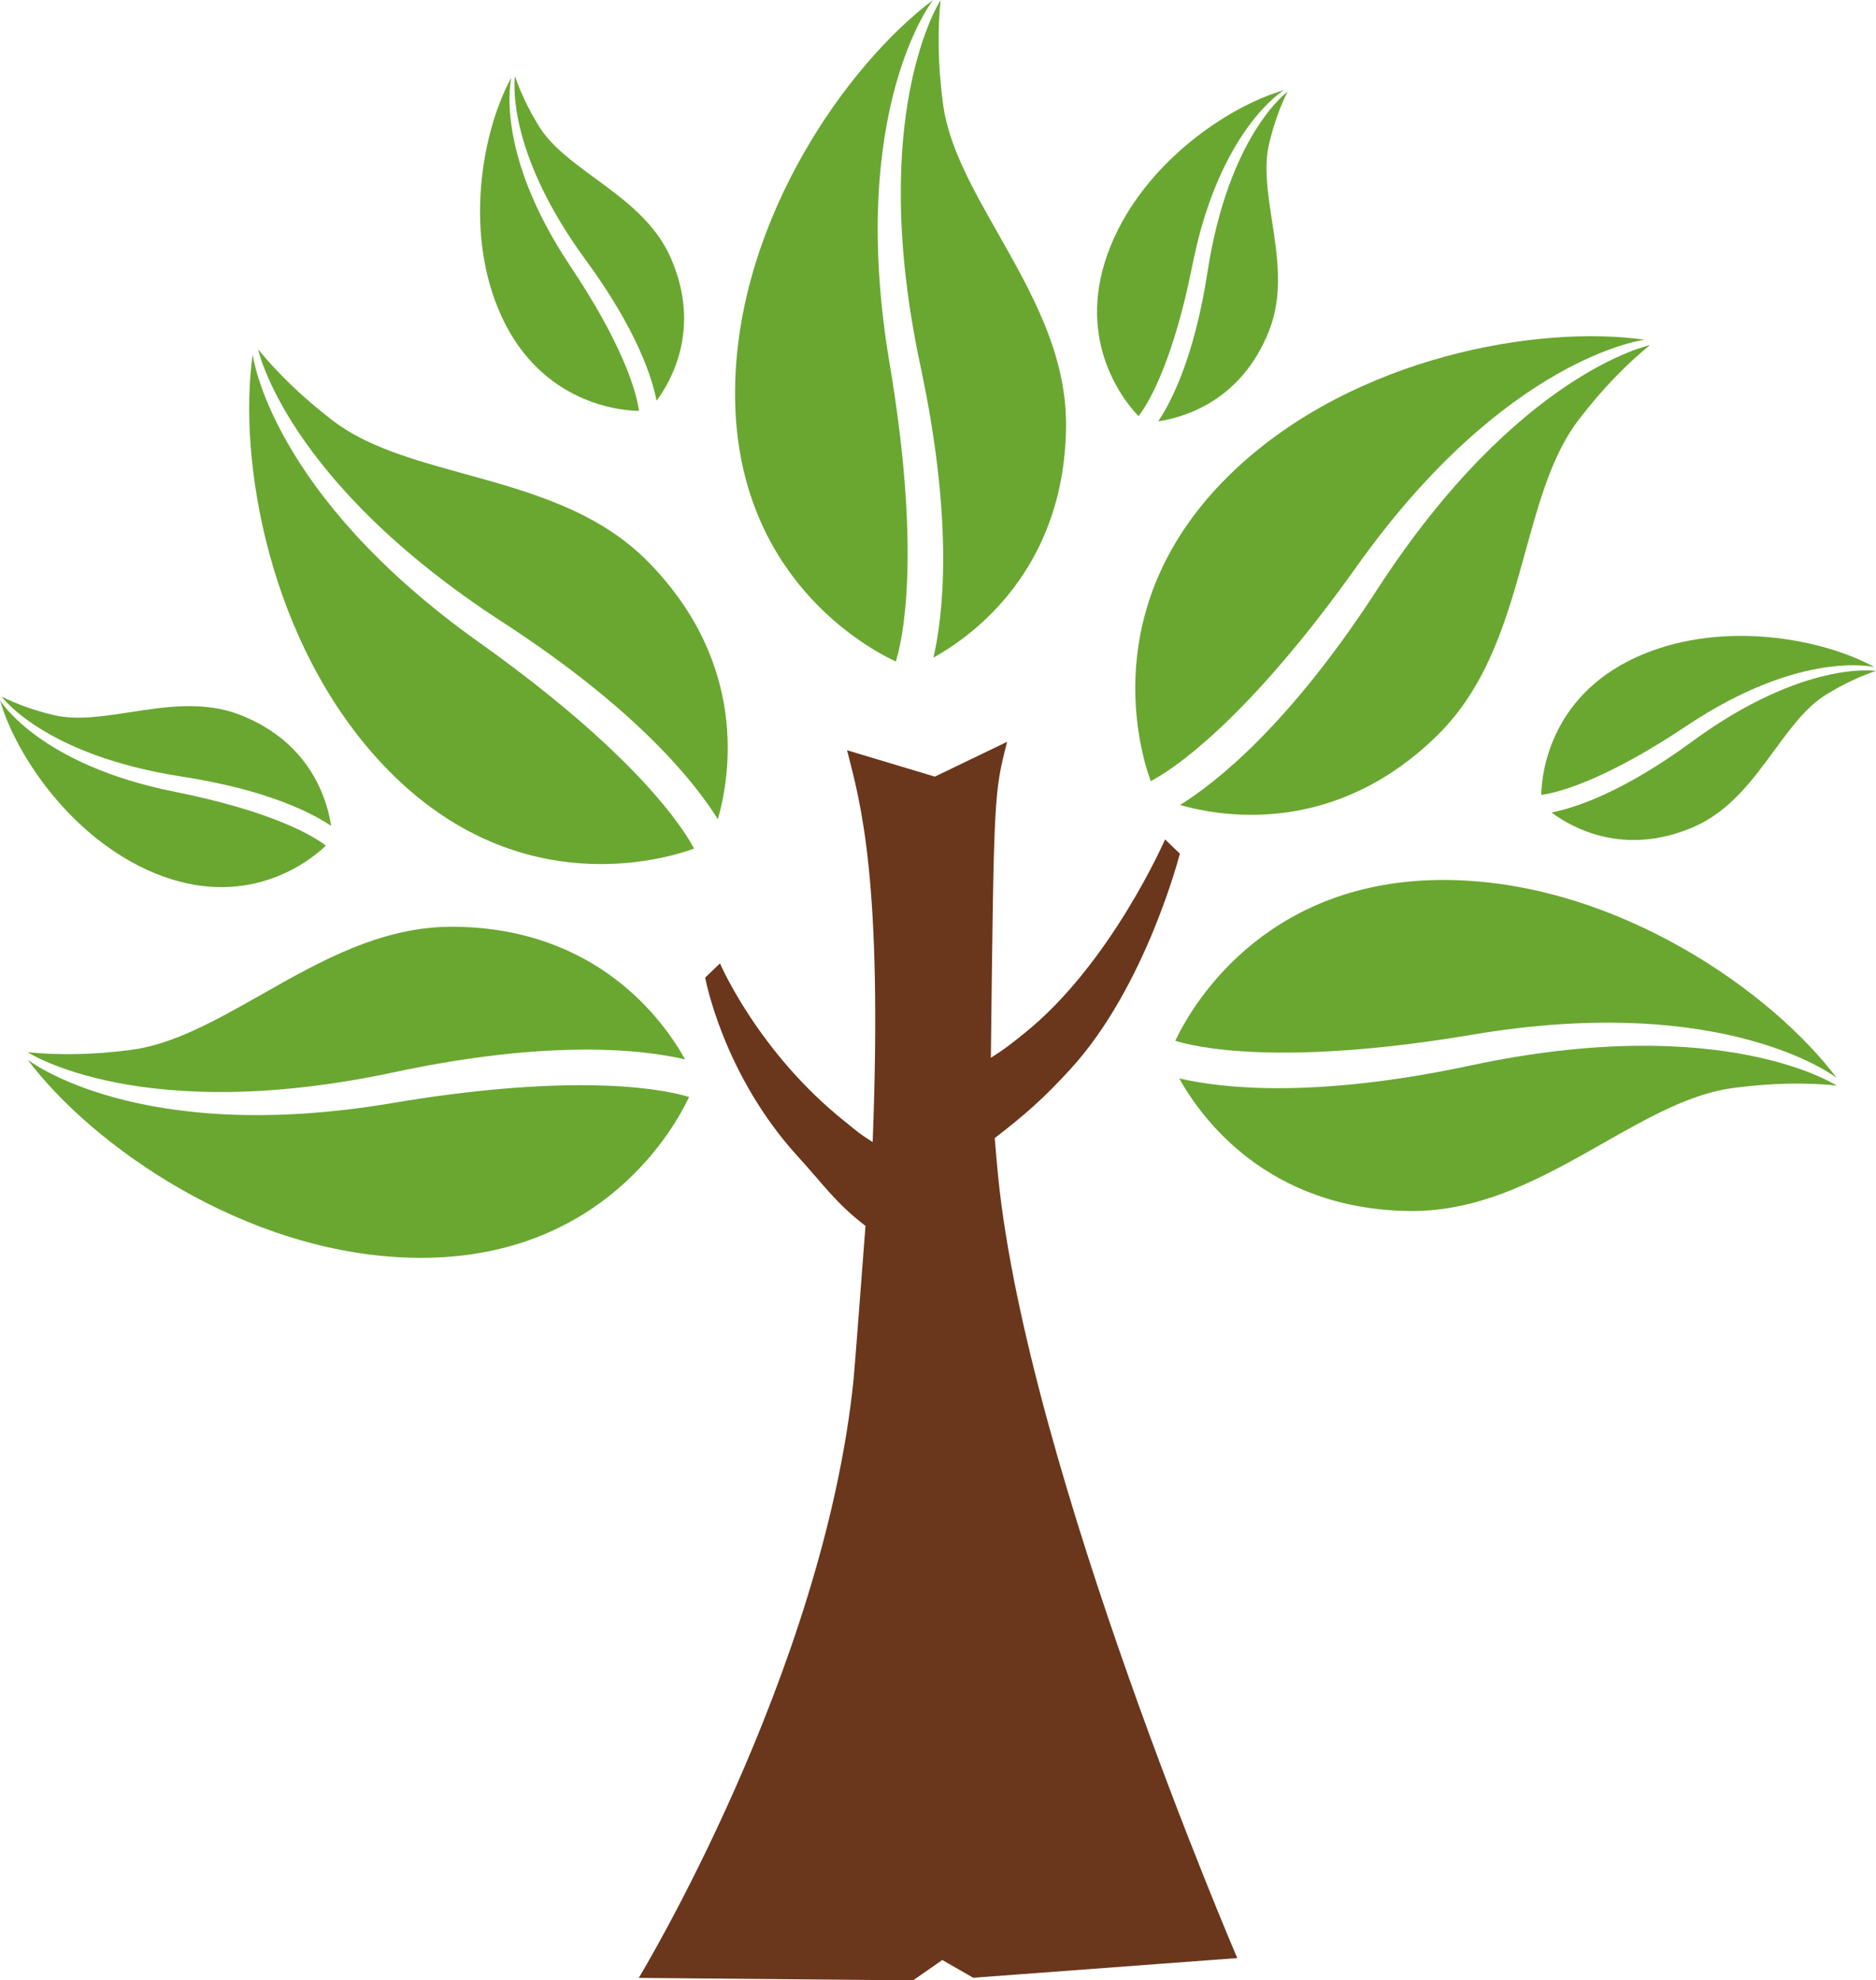 <svg version="1.1" id="图层_1" x="0px" y="0px" width="160.273px" height="169.152px" viewBox="0 0 160.273 169.152" enable-background="new 0 0 160.273 169.152" xml:space="preserve" xmlns="http://www.w3.org/2000/svg" xmlns:xlink="http://www.w3.org/1999/xlink" xmlns:xml="http://www.w3.org/XML/1998/namespace">
  <g>
    <g>
      <g>
        <path fill="#6AA731" d="M62.811,32.684c-0.438,15.569,10.164,22.157,13.725,23.823c0.984-3.241,1.866-11.196-0.524-25.396
				C72.339,9.398,79.711,0,79.711,0C72.388,5.506,63.198,18.514,62.811,32.684z" class="color c1"/>
      </g>
      <g>
        <path fill="#6AA731" d="M85.239,19.893c-2.162-3.813-4.208-7.416-4.685-11.08c-0.44-3.369-0.45-6.291-0.201-8.795
				c0,0-6.321,9.646-1.719,31.229c2.881,13.484,1.934,21.396,1.109,24.926c3.383-1.877,11.179-7.521,11.332-19.662
				C91.164,30.326,88.146,25.02,85.239,19.893z" class="color c1"/>
      </g>
    </g>
    <g>
      <g>
        <path fill="#6AA731" d="M32.739,65.342c10.704,11.314,22.864,8.478,26.56,7.14c-1.59-2.984-6.597-9.24-18.33-17.586
				c-17.955-12.765-19.38-24.613-19.38-24.613C20.3,39.346,23.001,55.043,32.739,65.342z" class="color c1"/>
      </g>
      <g>
        <path fill="#6AA731" d="M39.563,40.443c-4.229-1.174-8.221-2.277-11.149-4.529c-2.698-2.076-4.768-4.129-6.36-6.076
				c0,0,2.35,11.283,20.869,23.293c11.572,7.509,16.491,13.763,18.406,16.847c1.066-3.724,2.597-13.226-5.881-21.914
				C51.128,43.625,45.248,42.006,39.563,40.443z" class="color c1"/>
      </g>
    </g>
    <g>
      <g>
        <path fill="#6AA731" d="M35.046,107.426c15.568,0.435,22.157-10.178,23.824-13.729c-3.24-0.982-11.196-1.869-25.399,0.527
				c-21.714,3.668-31.106-3.709-31.106-3.709C7.864,97.84,20.873,107.033,35.046,107.426z" class="color c1"/>
      </g>
      <g>
        <path fill="#6AA731" d="M22.263,84.992c-3.822,2.154-7.423,4.207-11.096,4.688c-3.363,0.442-6.284,0.442-8.794,0.198
				c0,0,9.65,6.318,31.231,1.72c13.489-2.884,21.396-1.938,24.93-1.109c-1.886-3.381-7.522-11.184-19.661-11.332
				C32.688,79.07,27.383,82.078,22.263,84.992z" class="color c1"/>
      </g>
    </g>
    <g>
      <g>
        <path fill="#6AA731" d="M105.452,40.172c-11.314,10.701-8.479,22.863-7.14,26.552c2.989-1.593,9.242-6.599,17.583-18.324
				c12.762-17.951,24.616-19.383,24.616-19.383C131.449,27.729,115.754,30.432,105.452,40.172z" class="color c1"/>
      </g>
      <g>
        <path fill="#6AA731" d="M130.355,46.992c1.171-4.232,2.274-8.221,4.528-11.154c2.068-2.696,4.124-4.766,6.071-6.356
				c0,0-11.285,2.346-23.295,20.869c-7.502,11.569-13.762,16.491-16.844,18.407c3.722,1.063,13.228,2.589,21.917-5.885
				C127.171,58.551,128.79,52.676,130.355,46.992z" class="color c1"/>
      </g>
    </g>
    <g>
      <g>
        <path fill="#6AA731" d="M124.237,75.174c-15.573-0.438-22.164,10.17-23.828,13.728c3.238,0.983,11.199,1.867,25.399-0.529
				c21.713-3.664,31.109,3.699,31.109,3.699C151.419,84.758,138.407,75.563,124.237,75.174z" class="color c1"/>
      </g>
      <g>
        <path fill="#6AA731" d="M137.023,97.609c3.815-2.164,7.425-4.213,11.09-4.687c3.369-0.44,6.287-0.455,8.793-0.203
				c0,0-9.648-6.321-31.237-1.719c-13.484,2.883-21.389,1.937-24.927,1.109c1.886,3.377,7.518,11.174,19.662,11.328
				C126.598,103.521,131.898,100.52,137.023,97.609z" class="color c1"/>
      </g>
    </g>
    <g>
      <g>
        <path fill="#6AA731" d="M94.919,20.92c-3.198,7.752,0.876,13.105,2.35,14.623c1.119-1.438,3.084-5.274,4.6-12.889
				c2.305-11.637,7.817-14.951,7.817-14.951C104.947,9.066,97.825,13.861,94.919,20.92z" class="color c1"/>
      </g>
      <g>
        <path fill="#6AA731" d="M108.659,18.775c-0.357-2.336-0.696-4.543-0.238-6.482c0.422-1.78,0.975-3.252,1.578-4.463
				c0,0-5.029,3.644-6.837,15.398c-1.134,7.336-3.12,11.141-4.213,12.758c2.066-0.301,7.07-1.646,9.47-7.729
				C109.643,25.162,109.144,21.916,108.659,18.775z" class="color c1"/>
      </g>
    </g>
    <g>
      <g>
        <path fill="#6AA731" d="M42.586,26.426c3.224,7.742,9.89,8.638,12.004,8.671c-0.23-1.812-1.55-5.921-5.864-12.363
				c-6.594-9.861-5.041-16.101-5.041-16.101C41.297,10.951,39.646,19.373,42.586,26.426z" class="color c1"/>
      </g>
      <g>
        <path fill="#6AA731" d="M50.785,15.186c-1.902-1.4-3.708-2.72-4.749-4.418c-0.958-1.552-1.607-2.988-2.039-4.267
				c0,0-0.977,6.129,6.049,15.715c4.396,5.996,5.674,10.089,6.047,12.013c1.245-1.674,3.836-6.164,1.232-12.16
				C55.994,19.004,53.353,17.064,50.785,15.186z" class="color c1"/>
      </g>
    </g>
    <g>
      <g>
        <path fill="#6AA731" d="M13.22,74.584c7.757,3.195,13.096-0.889,14.621-2.356c-1.441-1.113-5.279-3.078-12.886-4.593
				C3.317,65.318,0,59.814,0,59.814C1.367,64.551,6.157,71.668,13.22,74.584z" class="color c1"/>
      </g>
      <g>
        <path fill="#6AA731" d="M11.077,60.838c-2.342,0.359-4.546,0.699-6.484,0.24c-1.781-0.42-3.248-0.981-4.463-1.584
				c0,0,3.643,5.023,15.397,6.836c7.338,1.135,11.137,3.121,12.762,4.211c-0.305-2.057-1.647-7.063-7.735-9.465
				C17.459,59.857,14.215,60.35,11.077,60.838z" class="color c1"/>
      </g>
    </g>
    <g>
      <g>
        <path fill="#6AA731" d="M140.351,55.891c-7.74,3.221-8.642,9.883-8.677,12.004c1.813-0.234,5.918-1.558,12.367-5.863
				c9.861-6.604,16.103-5.049,16.103-5.049C155.821,54.596,147.407,52.951,140.351,55.891z" class="color c1"/>
      </g>
      <g>
        <path fill="#6AA731" d="M151.589,64.09c1.398-1.903,2.716-3.702,4.413-4.752c1.556-0.957,2.991-1.608,4.271-2.032
				c0,0-6.132-0.982-15.724,6.038c-5.988,4.396-10.079,5.679-11.999,6.054c1.664,1.25,6.161,3.834,12.158,1.229
				C147.772,69.295,149.711,66.65,151.589,64.09z" class="color c1"/>
      </g>
    </g>
  </g>
  <path fill="#6A371C" d="M80.505,167.414l2.644,1.515l22.555-1.681c0,0-17.896-41.646-20.428-66.746
	c-0.107-1.108-0.202-2.203-0.291-3.295c2.551-1.959,4.22-3.426,6.506-5.932c6.424-7.043,9.309-18.361,9.309-18.361l-1.266-1.215
	c0,0-4.654,10.707-12.119,16.637c-1.229,0.978-1.425,1.152-2.763,2.017c0.265-22.574,0.265-22.574,1.389-26.992l-6.177,2.975
	l-7.497-2.254c1.126,4.42,3.059,10.904,2.188,33.467c-1.337-0.86-1.089-0.731-2.317-1.709c-7.465-5.93-10.727-13.553-10.727-13.553
	L60.246,83.5c0,0,1.489,8.234,7.914,15.277c2.286,2.506,3.233,3.973,5.781,5.932c-0.087,1.092-0.901,11.953-1.013,13.063
	c-2.53,25.1-18.357,51.168-18.357,51.168l23.43,0.213" class="color c2"/>
</svg>